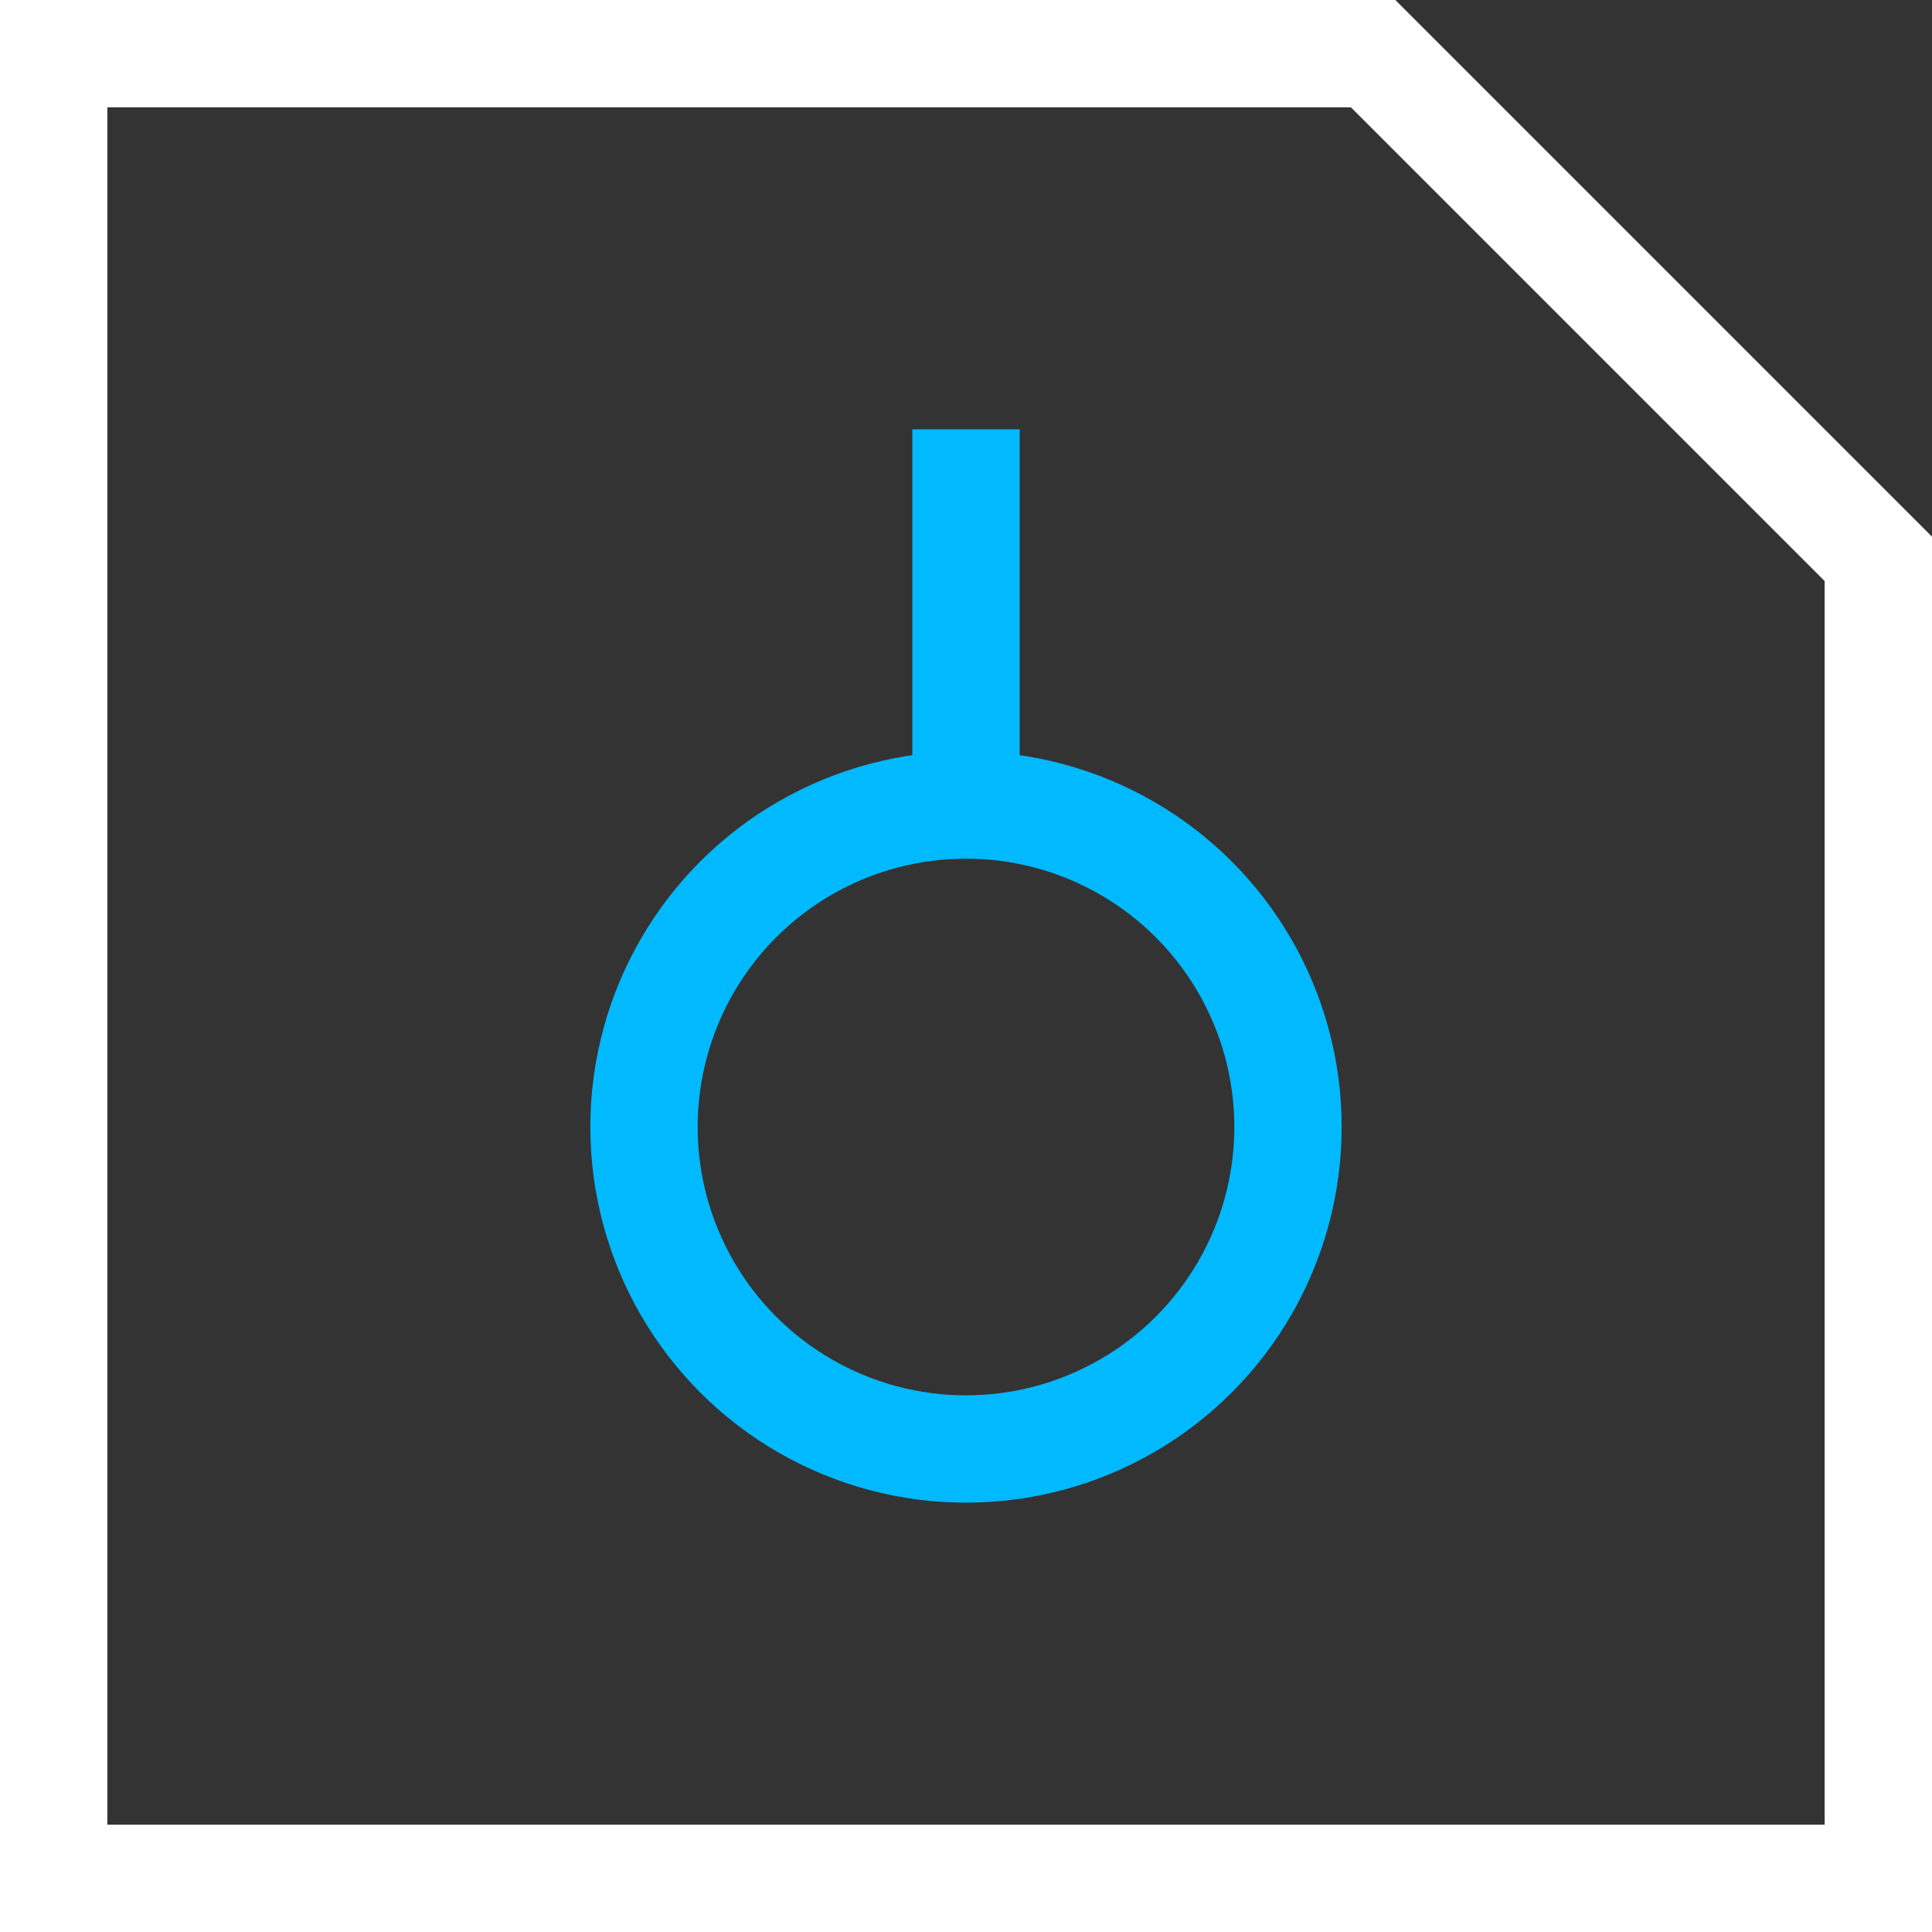 <svg id="ic-login" xmlns="http://www.w3.org/2000/svg" width="36" height="36" viewBox="0 0 36 36">
  <rect x="0" y="0" width="36" height="36" fill="#333333" stroke="none"/>
  <g id="path" fill="none">
    <path d="M0,0H26L36,10V36H0Z" stroke="none"/>
    <path d="M 2 2 L 2 34 L 34 34 L 34 10.828 L 25.172 2 L 2 2 M 0 0 L 26 0 L 36 10 L 36 36 L 0 36 L 0 0 Z" stroke="none" fill="#fff"/>
  </g>
  <rect id="path-2" data-name="path" width="2" height="8" transform="translate(17 8)" fill="#01B9FF"/>
  <g id="Ellipse" transform="translate(11 14)" fill="none" stroke="#01B9FF" stroke-width="2">
    <circle cx="7" cy="7" r="7" stroke="none"/>
    <circle cx="7" cy="7" r="6" fill="none"/>
  </g>
</svg>
